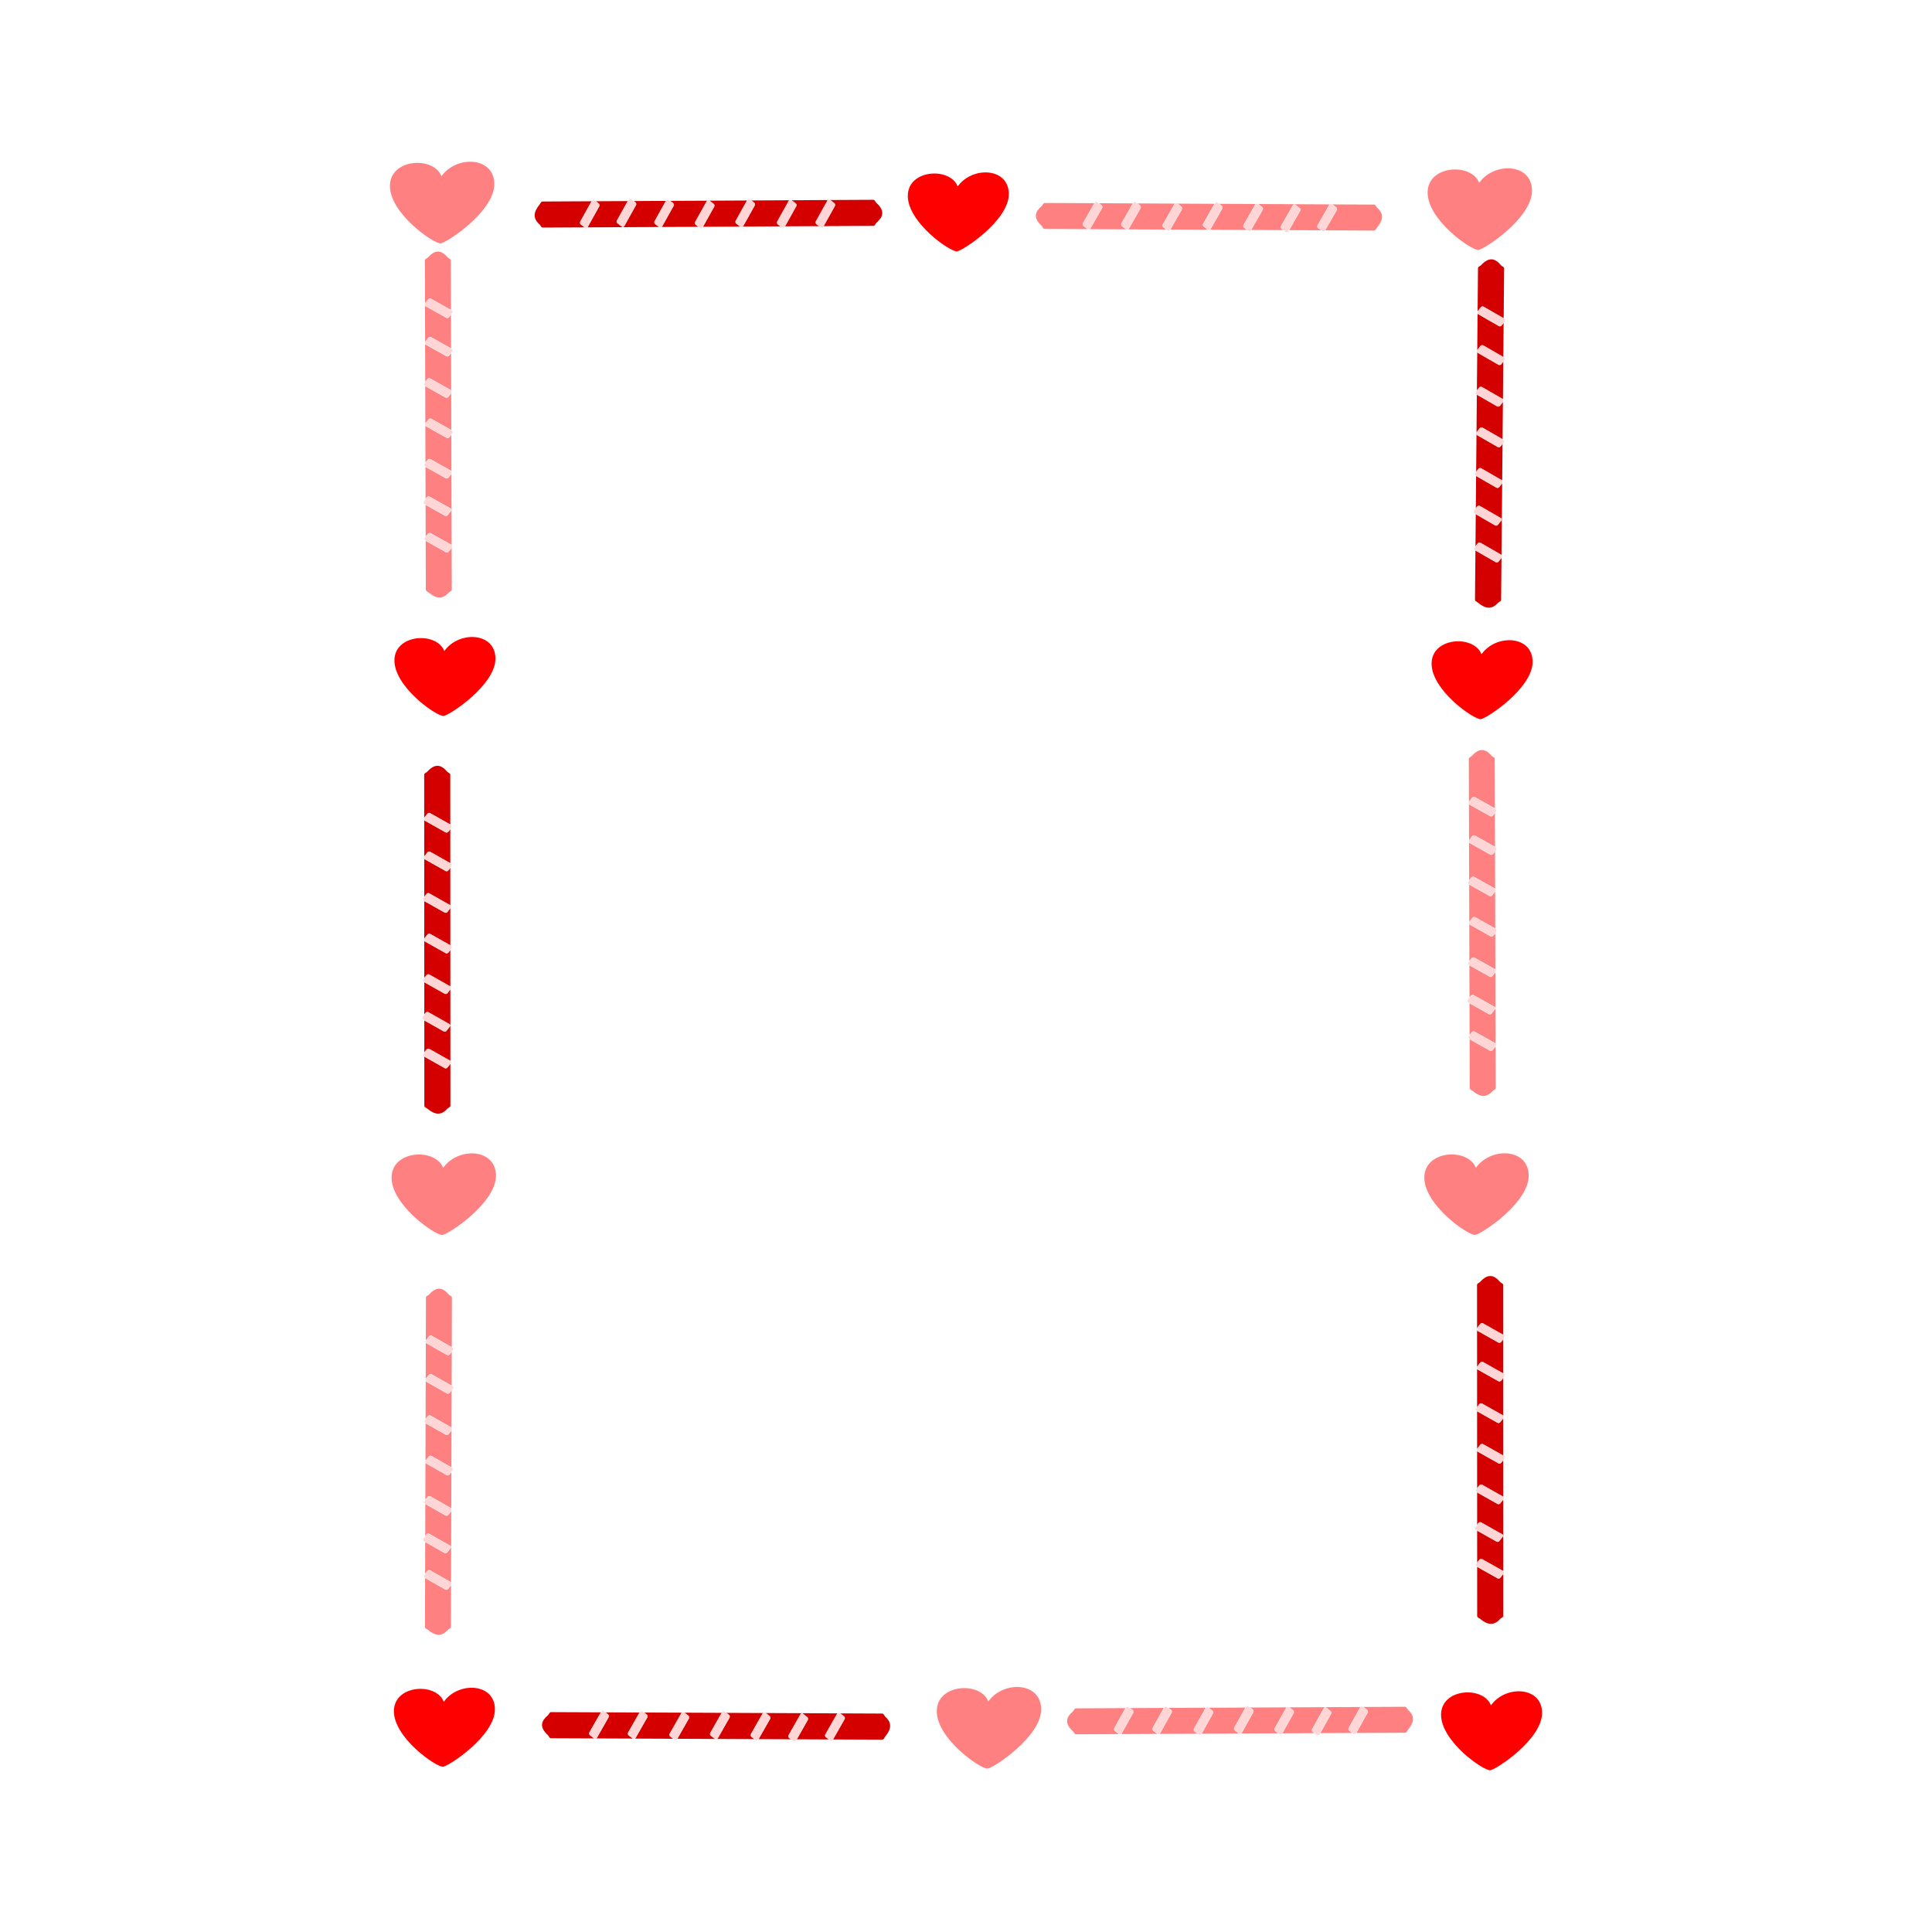 <svg:svg xmlns:dc="http://purl.org/dc/elements/1.1/" xmlns:ns2="http://creativecommons.org/ns#" xmlns:rdf="http://www.w3.org/1999/02/22-rdf-syntax-ns#" xmlns:svg="http://www.w3.org/2000/svg" height="1184.864" id="svg4401" version="1.1" viewBox="-216.094 -81.485 1184.864 1184.864" width="1184.864">
  <svg:defs id="defs4403">
    <svg:filter color-interpolation-filters="sRGB" id="filter5022">
      <svg:feGaussianBlur id="feGaussianBlur5024" in="SourceGraphic" result="result0" stdDeviation="6" />
      <svg:feDiffuseLighting diffuseConstant="1" id="feDiffuseLighting5026" lighting-color="rgb(255,255,255)" result="result5" surfaceScale="4">
        <svg:feDistantLight azimuth="235" elevation="45" id="feDistantLight5028" />
      </svg:feDiffuseLighting>
      <svg:feComposite id="feComposite5030" in="result5" in2="SourceGraphic" k1="1.4" operator="arithmetic" result="fbSourceGraphic" />
      <svg:feGaussianBlur id="feGaussianBlur5032" in="fbSourceGraphic" result="result0" stdDeviation="6" />
      <svg:feSpecularLighting id="feSpecularLighting5034" in="result0" lighting-color="rgb(255,255,255)" result="result1" specularConstant="1" specularExponent="25" surfaceScale="4">
        <svg:feDistantLight azimuth="235" elevation="45" id="feDistantLight5036" />
      </svg:feSpecularLighting>
      <svg:feComposite id="feComposite5038" in="fbSourceGraphic" in2="result91" k2="1" k3="1" operator="arithmetic" result="result4" />
      <svg:feComposite id="feComposite5040" in="result4" in2="SourceGraphic" operator="in" result="result2" />
    </svg:filter>
  </svg:defs>
  <svg:g id="layer1">
    <svg:g id="g5250" transform="matrix(.508 .038 -.038 .508 18.322 603.3)">
      <svg:g filter="url(#filter5022)" id="g5042" transform="matrix(.404 -.029 .029 .404 429.8 119.47)">
        <svg:path d="m-896.31 158.08c23.828-26.312 42.08-19.162 58.329 0 3.37 3.975 9.407 4.196 9.407 9.407v978.33c0 5.211-5.949 5.508-9.407 9.407-19.443 21.926-38.886 15.969-58.329 0-4.027-3.308-9.407-4.195-9.407-9.407v-978.33c0-5.211 5.909-5.544 9.407-9.407z" fill="#ff8080" id="path5044" />
        <svg:rect fill="#ffd5d5" height="26.594" id="rect5046" ry="5.15" stroke="#fbfbfb" stroke-miterlimit="13.7" stroke-width="1.299" transform="matrix(.871 .491 -.614 .789 0 0)" width="81.609" x="-317.44" y="1003.6" />
        <svg:rect fill="#ffd5d5" height="26.594" id="rect5048" ry="5.15" stroke="#fbfbfb" stroke-miterlimit="13.7" stroke-width="1.299" transform="matrix(.871 .491 -.614 .789 0 0)" width="81.609" x="-178.25" y="1210.3" />
        <svg:rect fill="#ffd5d5" height="26.594" id="rect5050" ry="5.15" stroke="#fbfbfb" stroke-miterlimit="13.7" stroke-width="1.299" transform="matrix(.871 .491 -.614 .789 0 0)" width="81.609" x="-245.18" y="1110.8" />
        <svg:rect fill="#ffd5d5" height="26.594" id="rect5052" ry="5.15" stroke="#fbfbfb" stroke-miterlimit="13.7" stroke-width="1.299" transform="matrix(.871 .491 -.614 .789 0 0)" width="81.609" x="-539.27" y="689" />
        <svg:rect fill="#ffd5d5" height="26.594" id="rect5054" ry="5.15" stroke="#fbfbfb" stroke-miterlimit="13.7" stroke-width="1.299" transform="matrix(.871 .491 -.614 .789 0 0)" width="81.609" x="-468.28" y="789.68" />
        <svg:rect fill="#ffd5d5" height="26.594" id="rect5056" ry="5.15" stroke="#fbfbfb" stroke-miterlimit="13.7" stroke-width="1.299" transform="matrix(.871 .491 -.614 .789 0 0)" width="81.609" x="-394.25" y="899.33" />
        <svg:rect fill="#ffd5d5" height="26.594" id="rect5058" ry="5.15" stroke="#fbfbfb" stroke-miterlimit="13.7" stroke-width="1.299" transform="matrix(.871 .491 -.614 .789 0 0)" width="81.609" x="-108.53" y="1304.6" />
      </svg:g>
    </svg:g>
    <svg:g filter="url(#filter5022)" id="g5168" transform="matrix(.205 .031 -.031 .205 250.27 387.39)">
      <svg:g id="g5186" transform="matrix(.989 -.15 .15 .989 -108.27 -122.81)">
        <svg:path d="m-896.31 158.08c23.828-26.312 42.08-19.162 58.329 0 3.37 3.975 9.407 4.196 9.407 9.407v978.33c0 5.211-5.949 5.508-9.407 9.407-19.443 21.926-38.886 15.969-58.329 0-4.027-3.308-9.407-4.195-9.407-9.407v-978.33c0-5.211 5.909-5.544 9.407-9.407z" fill="#d40000" id="path5170" />
        <svg:rect fill="#ffd5d5" height="26.594" id="rect5172" ry="5.15" stroke="#fbfbfb" stroke-miterlimit="13.7" stroke-width="1.299" transform="matrix(.871 .491 -.614 .789 0 0)" width="81.609" x="-317.44" y="1003.6" />
        <svg:rect fill="#ffd5d5" height="26.594" id="rect5174" ry="5.15" stroke="#fbfbfb" stroke-miterlimit="13.7" stroke-width="1.299" transform="matrix(.871 .491 -.614 .789 0 0)" width="81.609" x="-178.25" y="1210.3" />
        <svg:rect fill="#ffd5d5" height="26.594" id="rect5176" ry="5.15" stroke="#fbfbfb" stroke-miterlimit="13.7" stroke-width="1.299" transform="matrix(.871 .491 -.614 .789 0 0)" width="81.609" x="-245.18" y="1110.8" />
        <svg:rect fill="#ffd5d5" height="26.594" id="rect5178" ry="5.15" stroke="#fbfbfb" stroke-miterlimit="13.7" stroke-width="1.299" transform="matrix(.871 .491 -.614 .789 0 0)" width="81.609" x="-539.27" y="689" />
        <svg:rect fill="#ffd5d5" height="26.594" id="rect5180" ry="5.15" stroke="#fbfbfb" stroke-miterlimit="13.7" stroke-width="1.299" transform="matrix(.871 .491 -.614 .789 0 0)" width="81.609" x="-468.28" y="789.68" />
        <svg:rect fill="#ffd5d5" height="26.594" id="rect5182" ry="5.15" stroke="#fbfbfb" stroke-miterlimit="13.7" stroke-width="1.299" transform="matrix(.871 .491 -.614 .789 0 0)" width="81.609" x="-394.25" y="899.33" />
        <svg:rect fill="#ffd5d5" height="26.594" id="rect5184" ry="5.15" stroke="#fbfbfb" stroke-miterlimit="13.7" stroke-width="1.299" transform="matrix(.871 .491 -.614 .789 0 0)" width="81.609" x="-108.53" y="1304.6" />
      </svg:g>
    </svg:g>
    <svg:g id="g5283" transform="matrix(.508 .035 -.035 .508 17.022 -32.505)">
      <svg:g filter="url(#filter5022)" id="g5285" transform="matrix(.404 -.029 .029 .404 429.8 119.47)">
        <svg:path d="m-896.31 158.08c23.828-26.312 42.08-19.162 58.329 0 3.37 3.975 9.407 4.196 9.407 9.407v978.33c0 5.211-5.949 5.508-9.407 9.407-19.443 21.926-38.886 15.969-58.329 0-4.027-3.308-9.407-4.195-9.407-9.407v-978.33c0-5.211 5.909-5.544 9.407-9.407z" fill="#ff8080" id="path5287" />
        <svg:rect fill="#ffd5d5" height="26.594" id="rect5289" ry="5.15" stroke="#fbfbfb" stroke-miterlimit="13.7" stroke-width="1.299" transform="matrix(.871 .491 -.614 .789 0 0)" width="81.609" x="-317.44" y="1003.6" />
        <svg:rect fill="#ffd5d5" height="26.594" id="rect5291" ry="5.15" stroke="#fbfbfb" stroke-miterlimit="13.7" stroke-width="1.299" transform="matrix(.871 .491 -.614 .789 0 0)" width="81.609" x="-178.25" y="1210.3" />
        <svg:rect fill="#ffd5d5" height="26.594" id="rect5293" ry="5.15" stroke="#fbfbfb" stroke-miterlimit="13.7" stroke-width="1.299" transform="matrix(.871 .491 -.614 .789 0 0)" width="81.609" x="-245.18" y="1110.8" />
        <svg:rect fill="#ffd5d5" height="26.594" id="rect5295" ry="5.15" stroke="#fbfbfb" stroke-miterlimit="13.7" stroke-width="1.299" transform="matrix(.871 .491 -.614 .789 0 0)" width="81.609" x="-539.27" y="689" />
        <svg:rect fill="#ffd5d5" height="26.594" id="rect5297" ry="5.15" stroke="#fbfbfb" stroke-miterlimit="13.7" stroke-width="1.299" transform="matrix(.871 .491 -.614 .789 0 0)" width="81.609" x="-468.28" y="789.68" />
        <svg:rect fill="#ffd5d5" height="26.594" id="rect5299" ry="5.15" stroke="#fbfbfb" stroke-miterlimit="13.7" stroke-width="1.299" transform="matrix(.871 .491 -.614 .789 0 0)" width="81.609" x="-394.25" y="899.33" />
        <svg:rect fill="#ffd5d5" height="26.594" id="rect5301" ry="5.15" stroke="#fbfbfb" stroke-miterlimit="13.7" stroke-width="1.299" transform="matrix(.871 .491 -.614 .789 0 0)" width="81.609" x="-108.53" y="1304.6" />
      </svg:g>
    </svg:g>
    <svg:g id="g5333" transform="matrix(.039 -.508 .508 .039 313.54 85.508)">
      <svg:g filter="url(#filter5022)" id="g5335" transform="matrix(.404 -.029 .029 .404 429.8 119.47)">
        <svg:path d="m-896.31 158.08c23.828-26.312 42.08-19.162 58.329 0 3.37 3.975 9.407 4.196 9.407 9.407v978.33c0 5.211-5.949 5.508-9.407 9.407-19.443 21.926-38.886 15.969-58.329 0-4.027-3.308-9.407-4.195-9.407-9.407v-978.33c0-5.211 5.909-5.544 9.407-9.407z" fill="#ff8080" id="path5337" />
        <svg:rect fill="#ffd5d5" height="26.594" id="rect5339" ry="5.15" stroke="#fbfbfb" stroke-miterlimit="13.7" stroke-width="1.299" transform="matrix(.871 .491 -.614 .789 0 0)" width="81.609" x="-317.44" y="1003.6" />
        <svg:rect fill="#ffd5d5" height="26.594" id="rect5341" ry="5.15" stroke="#fbfbfb" stroke-miterlimit="13.7" stroke-width="1.299" transform="matrix(.871 .491 -.614 .789 0 0)" width="81.609" x="-178.25" y="1210.3" />
        <svg:rect fill="#ffd5d5" height="26.594" id="rect5343" ry="5.15" stroke="#fbfbfb" stroke-miterlimit="13.7" stroke-width="1.299" transform="matrix(.871 .491 -.614 .789 0 0)" width="81.609" x="-245.18" y="1110.8" />
        <svg:rect fill="#ffd5d5" height="26.594" id="rect5345" ry="5.15" stroke="#fbfbfb" stroke-miterlimit="13.7" stroke-width="1.299" transform="matrix(.871 .491 -.614 .789 0 0)" width="81.609" x="-539.27" y="689" />
        <svg:rect fill="#ffd5d5" height="26.594" id="rect5347" ry="5.15" stroke="#fbfbfb" stroke-miterlimit="13.7" stroke-width="1.299" transform="matrix(.871 .491 -.614 .789 0 0)" width="81.609" x="-468.28" y="789.68" />
        <svg:rect fill="#ffd5d5" height="26.594" id="rect5349" ry="5.15" stroke="#fbfbfb" stroke-miterlimit="13.7" stroke-width="1.299" transform="matrix(.871 .491 -.614 .789 0 0)" width="81.609" x="-394.25" y="899.33" />
        <svg:rect fill="#ffd5d5" height="26.594" id="rect5351" ry="5.15" stroke="#fbfbfb" stroke-miterlimit="13.7" stroke-width="1.299" transform="matrix(.871 .491 -.614 .789 0 0)" width="81.609" x="-108.53" y="1304.6" />
      </svg:g>
    </svg:g>
    <svg:g id="g5353" transform="matrix(.508 .035 -.035 .508 657.25 273.17)">
      <svg:g filter="url(#filter5022)" id="g5355" transform="matrix(.404 -.029 .029 .404 429.8 119.47)">
        <svg:path d="m-896.31 158.08c23.828-26.312 42.08-19.162 58.329 0 3.37 3.975 9.407 4.196 9.407 9.407v978.33c0 5.211-5.949 5.508-9.407 9.407-19.443 21.926-38.886 15.969-58.329 0-4.027-3.308-9.407-4.195-9.407-9.407v-978.33c0-5.211 5.909-5.544 9.407-9.407z" fill="#ff8080" id="path5357" />
        <svg:rect fill="#ffd5d5" height="26.594" id="rect5359" ry="5.15" stroke="#fbfbfb" stroke-miterlimit="13.7" stroke-width="1.299" transform="matrix(.871 .491 -.614 .789 0 0)" width="81.609" x="-317.44" y="1003.6" />
        <svg:rect fill="#ffd5d5" height="26.594" id="rect5361" ry="5.15" stroke="#fbfbfb" stroke-miterlimit="13.7" stroke-width="1.299" transform="matrix(.871 .491 -.614 .789 0 0)" width="81.609" x="-178.25" y="1210.3" />
        <svg:rect fill="#ffd5d5" height="26.594" id="rect5363" ry="5.15" stroke="#fbfbfb" stroke-miterlimit="13.7" stroke-width="1.299" transform="matrix(.871 .491 -.614 .789 0 0)" width="81.609" x="-245.18" y="1110.8" />
        <svg:rect fill="#ffd5d5" height="26.594" id="rect5365" ry="5.15" stroke="#fbfbfb" stroke-miterlimit="13.7" stroke-width="1.299" transform="matrix(.871 .491 -.614 .789 0 0)" width="81.609" x="-539.27" y="689" />
        <svg:rect fill="#ffd5d5" height="26.594" id="rect5367" ry="5.15" stroke="#fbfbfb" stroke-miterlimit="13.7" stroke-width="1.299" transform="matrix(.871 .491 -.614 .789 0 0)" width="81.609" x="-468.28" y="789.68" />
        <svg:rect fill="#ffd5d5" height="26.594" id="rect5369" ry="5.15" stroke="#fbfbfb" stroke-miterlimit="13.7" stroke-width="1.299" transform="matrix(.871 .491 -.614 .789 0 0)" width="81.609" x="-394.25" y="899.33" />
        <svg:rect fill="#ffd5d5" height="26.594" id="rect5371" ry="5.15" stroke="#fbfbfb" stroke-miterlimit="13.7" stroke-width="1.299" transform="matrix(.871 .491 -.614 .789 0 0)" width="81.609" x="-108.53" y="1304.6" />
      </svg:g>
    </svg:g>
    <svg:g id="g5373" transform="matrix(.034 -.508 .508 .034 333.1 1009.8)">
      <svg:g filter="url(#filter5022)" id="g5375" transform="matrix(.404 -.029 .029 .404 429.8 119.47)">
        <svg:path d="m-896.31 158.08c23.828-26.312 42.08-19.162 58.329 0 3.37 3.975 9.407 4.196 9.407 9.407v978.33c0 5.211-5.949 5.508-9.407 9.407-19.443 21.926-38.886 15.969-58.329 0-4.027-3.308-9.407-4.195-9.407-9.407v-978.33c0-5.211 5.909-5.544 9.407-9.407z" fill="#ff8080" id="path5377" />
        <svg:rect fill="#ffd5d5" height="26.594" id="rect5379" ry="5.15" stroke="#fbfbfb" stroke-miterlimit="13.7" stroke-width="1.299" transform="matrix(.871 .491 -.614 .789 0 0)" width="81.609" x="-317.44" y="1003.6" />
        <svg:rect fill="#ffd5d5" height="26.594" id="rect5381" ry="5.15" stroke="#fbfbfb" stroke-miterlimit="13.7" stroke-width="1.299" transform="matrix(.871 .491 -.614 .789 0 0)" width="81.609" x="-178.25" y="1210.3" />
        <svg:rect fill="#ffd5d5" height="26.594" id="rect5383" ry="5.15" stroke="#fbfbfb" stroke-miterlimit="13.7" stroke-width="1.299" transform="matrix(.871 .491 -.614 .789 0 0)" width="81.609" x="-245.18" y="1110.8" />
        <svg:rect fill="#ffd5d5" height="26.594" id="rect5385" ry="5.15" stroke="#fbfbfb" stroke-miterlimit="13.7" stroke-width="1.299" transform="matrix(.871 .491 -.614 .789 0 0)" width="81.609" x="-539.27" y="689" />
        <svg:rect fill="#ffd5d5" height="26.594" id="rect5387" ry="5.15" stroke="#fbfbfb" stroke-miterlimit="13.7" stroke-width="1.299" transform="matrix(.871 .491 -.614 .789 0 0)" width="81.609" x="-468.28" y="789.68" />
        <svg:rect fill="#ffd5d5" height="26.594" id="rect5389" ry="5.15" stroke="#fbfbfb" stroke-miterlimit="13.7" stroke-width="1.299" transform="matrix(.871 .491 -.614 .789 0 0)" width="81.609" x="-394.25" y="899.33" />
        <svg:rect fill="#ffd5d5" height="26.594" id="rect5391" ry="5.15" stroke="#fbfbfb" stroke-miterlimit="13.7" stroke-width="1.299" transform="matrix(.871 .491 -.614 .789 0 0)" width="81.609" x="-108.53" y="1304.6" />
      </svg:g>
    </svg:g>
    <svg:g filter="url(#filter5022)" id="g5393" transform="matrix(.032 -.205 .205 .032 116.5 778.15)">
      <svg:g id="g5395" transform="matrix(.989 -.15 .15 .989 -108.27 -122.81)">
        <svg:path d="m-896.31 158.08c23.828-26.312 42.08-19.162 58.329 0 3.37 3.975 9.407 4.196 9.407 9.407v978.33c0 5.211-5.949 5.508-9.407 9.407-19.443 21.926-38.886 15.969-58.329 0-4.027-3.308-9.407-4.195-9.407-9.407v-978.33c0-5.211 5.909-5.544 9.407-9.407z" fill="#d40000" id="path5397" />
        <svg:rect fill="#ffd5d5" height="26.594" id="rect5399" ry="5.15" stroke="#fbfbfb" stroke-miterlimit="13.7" stroke-width="1.299" transform="matrix(.871 .491 -.614 .789 0 0)" width="81.609" x="-317.44" y="1003.6" />
        <svg:rect fill="#ffd5d5" height="26.594" id="rect5401" ry="5.15" stroke="#fbfbfb" stroke-miterlimit="13.7" stroke-width="1.299" transform="matrix(.871 .491 -.614 .789 0 0)" width="81.609" x="-178.25" y="1210.3" />
        <svg:rect fill="#ffd5d5" height="26.594" id="rect5403" ry="5.15" stroke="#fbfbfb" stroke-miterlimit="13.7" stroke-width="1.299" transform="matrix(.871 .491 -.614 .789 0 0)" width="81.609" x="-245.18" y="1110.8" />
        <svg:rect fill="#ffd5d5" height="26.594" id="rect5405" ry="5.15" stroke="#fbfbfb" stroke-miterlimit="13.7" stroke-width="1.299" transform="matrix(.871 .491 -.614 .789 0 0)" width="81.609" x="-539.27" y="689" />
        <svg:rect fill="#ffd5d5" height="26.594" id="rect5407" ry="5.15" stroke="#fbfbfb" stroke-miterlimit="13.7" stroke-width="1.299" transform="matrix(.871 .491 -.614 .789 0 0)" width="81.609" x="-468.28" y="789.68" />
        <svg:rect fill="#ffd5d5" height="26.594" id="rect5409" ry="5.15" stroke="#fbfbfb" stroke-miterlimit="13.7" stroke-width="1.299" transform="matrix(.871 .491 -.614 .789 0 0)" width="81.609" x="-394.25" y="899.33" />
        <svg:rect fill="#ffd5d5" height="26.594" id="rect5411" ry="5.15" stroke="#fbfbfb" stroke-miterlimit="13.7" stroke-width="1.299" transform="matrix(.871 .491 -.614 .789 0 0)" width="81.609" x="-108.53" y="1304.6" />
      </svg:g>
    </svg:g>
    <svg:g filter="url(#filter5022)" id="g5433" transform="matrix(.205 .033 -.033 .205 896.91 78.678)">
      <svg:g id="g5435" transform="matrix(.989 -.15 .15 .989 -108.27 -122.81)">
        <svg:path d="m-896.31 158.08c23.828-26.312 42.08-19.162 58.329 0 3.37 3.975 9.407 4.196 9.407 9.407v978.33c0 5.211-5.949 5.508-9.407 9.407-19.443 21.926-38.886 15.969-58.329 0-4.027-3.308-9.407-4.195-9.407-9.407v-978.33c0-5.211 5.909-5.544 9.407-9.407z" fill="#d40000" id="path5437" />
        <svg:rect fill="#ffd5d5" height="26.594" id="rect5439" ry="5.15" stroke="#fbfbfb" stroke-miterlimit="13.7" stroke-width="1.299" transform="matrix(.871 .491 -.614 .789 0 0)" width="81.609" x="-317.44" y="1003.6" />
        <svg:rect fill="#ffd5d5" height="26.594" id="rect5441" ry="5.15" stroke="#fbfbfb" stroke-miterlimit="13.7" stroke-width="1.299" transform="matrix(.871 .491 -.614 .789 0 0)" width="81.609" x="-178.25" y="1210.3" />
        <svg:rect fill="#ffd5d5" height="26.594" id="rect5443" ry="5.15" stroke="#fbfbfb" stroke-miterlimit="13.7" stroke-width="1.299" transform="matrix(.871 .491 -.614 .789 0 0)" width="81.609" x="-245.18" y="1110.8" />
        <svg:rect fill="#ffd5d5" height="26.594" id="rect5445" ry="5.15" stroke="#fbfbfb" stroke-miterlimit="13.7" stroke-width="1.299" transform="matrix(.871 .491 -.614 .789 0 0)" width="81.609" x="-539.27" y="689" />
        <svg:rect fill="#ffd5d5" height="26.594" id="rect5447" ry="5.15" stroke="#fbfbfb" stroke-miterlimit="13.7" stroke-width="1.299" transform="matrix(.871 .491 -.614 .789 0 0)" width="81.609" x="-468.28" y="789.68" />
        <svg:rect fill="#ffd5d5" height="26.594" id="rect5449" ry="5.15" stroke="#fbfbfb" stroke-miterlimit="13.7" stroke-width="1.299" transform="matrix(.871 .491 -.614 .789 0 0)" width="81.609" x="-394.25" y="899.33" />
        <svg:rect fill="#ffd5d5" height="26.594" id="rect5451" ry="5.15" stroke="#fbfbfb" stroke-miterlimit="13.7" stroke-width="1.299" transform="matrix(.871 .491 -.614 .789 0 0)" width="81.609" x="-108.53" y="1304.6" />
      </svg:g>
    </svg:g>
    <svg:g filter="url(#filter5022)" id="g5453" transform="matrix(.205 .031 -.031 .205 895.96 700.3)">
      <svg:g id="g5455" transform="matrix(.989 -.15 .15 .989 -108.27 -122.81)">
        <svg:path d="m-896.31 158.08c23.828-26.312 42.08-19.162 58.329 0 3.37 3.975 9.407 4.196 9.407 9.407v978.33c0 5.211-5.949 5.508-9.407 9.407-19.443 21.926-38.886 15.969-58.329 0-4.027-3.308-9.407-4.195-9.407-9.407v-978.33c0-5.211 5.909-5.544 9.407-9.407z" fill="#d40000" id="path5457" />
        <svg:rect fill="#ffd5d5" height="26.594" id="rect5459" ry="5.15" stroke="#fbfbfb" stroke-miterlimit="13.7" stroke-width="1.299" transform="matrix(.871 .491 -.614 .789 0 0)" width="81.609" x="-317.44" y="1003.6" />
        <svg:rect fill="#ffd5d5" height="26.594" id="rect5461" ry="5.15" stroke="#fbfbfb" stroke-miterlimit="13.7" stroke-width="1.299" transform="matrix(.871 .491 -.614 .789 0 0)" width="81.609" x="-178.25" y="1210.3" />
        <svg:rect fill="#ffd5d5" height="26.594" id="rect5463" ry="5.15" stroke="#fbfbfb" stroke-miterlimit="13.7" stroke-width="1.299" transform="matrix(.871 .491 -.614 .789 0 0)" width="81.609" x="-245.18" y="1110.8" />
        <svg:rect fill="#ffd5d5" height="26.594" id="rect5465" ry="5.15" stroke="#fbfbfb" stroke-miterlimit="13.7" stroke-width="1.299" transform="matrix(.871 .491 -.614 .789 0 0)" width="81.609" x="-539.27" y="689" />
        <svg:rect fill="#ffd5d5" height="26.594" id="rect5467" ry="5.15" stroke="#fbfbfb" stroke-miterlimit="13.7" stroke-width="1.299" transform="matrix(.871 .491 -.614 .789 0 0)" width="81.609" x="-468.28" y="789.68" />
        <svg:rect fill="#ffd5d5" height="26.594" id="rect5469" ry="5.15" stroke="#fbfbfb" stroke-miterlimit="13.7" stroke-width="1.299" transform="matrix(.871 .491 -.614 .789 0 0)" width="81.609" x="-394.25" y="899.33" />
        <svg:rect fill="#ffd5d5" height="26.594" id="rect5471" ry="5.15" stroke="#fbfbfb" stroke-miterlimit="13.7" stroke-width="1.299" transform="matrix(.871 .491 -.614 .789 0 0)" width="81.609" x="-108.53" y="1304.6" />
      </svg:g>
    </svg:g>
    <svg:g filter="url(#filter5022)" id="g5473" transform="matrix(-.03 .205 -.205 -.03 326.71 247.08)">
      <svg:g id="g5475" transform="matrix(.989 -.15 .15 .989 -108.27 -122.81)">
        <svg:path d="m-896.31 158.08c23.828-26.312 42.08-19.162 58.329 0 3.37 3.975 9.407 4.196 9.407 9.407v978.33c0 5.211-5.949 5.508-9.407 9.407-19.443 21.926-38.886 15.969-58.329 0-4.027-3.308-9.407-4.195-9.407-9.407v-978.33c0-5.211 5.909-5.544 9.407-9.407z" fill="#d40000" id="path5477" />
        <svg:rect fill="#ffd5d5" height="26.594" id="rect5479" ry="5.15" stroke="#fbfbfb" stroke-miterlimit="13.7" stroke-width="1.299" transform="matrix(.871 .491 -.614 .789 0 0)" width="81.609" x="-317.44" y="1003.6" />
        <svg:rect fill="#ffd5d5" height="26.594" id="rect5481" ry="5.15" stroke="#fbfbfb" stroke-miterlimit="13.7" stroke-width="1.299" transform="matrix(.871 .491 -.614 .789 0 0)" width="81.609" x="-178.25" y="1210.3" />
        <svg:rect fill="#ffd5d5" height="26.594" id="rect5483" ry="5.15" stroke="#fbfbfb" stroke-miterlimit="13.7" stroke-width="1.299" transform="matrix(.871 .491 -.614 .789 0 0)" width="81.609" x="-245.18" y="1110.8" />
        <svg:rect fill="#ffd5d5" height="26.594" id="rect5485" ry="5.15" stroke="#fbfbfb" stroke-miterlimit="13.7" stroke-width="1.299" transform="matrix(.871 .491 -.614 .789 0 0)" width="81.609" x="-539.27" y="689" />
        <svg:rect fill="#ffd5d5" height="26.594" id="rect5487" ry="5.15" stroke="#fbfbfb" stroke-miterlimit="13.7" stroke-width="1.299" transform="matrix(.871 .491 -.614 .789 0 0)" width="81.609" x="-468.28" y="789.68" />
        <svg:rect fill="#ffd5d5" height="26.594" id="rect5489" ry="5.15" stroke="#fbfbfb" stroke-miterlimit="13.7" stroke-width="1.299" transform="matrix(.871 .491 -.614 .789 0 0)" width="81.609" x="-394.25" y="899.33" />
        <svg:rect fill="#ffd5d5" height="26.594" id="rect5491" ry="5.15" stroke="#fbfbfb" stroke-miterlimit="13.7" stroke-width="1.299" transform="matrix(.871 .491 -.614 .789 0 0)" width="81.609" x="-108.53" y="1304.6" />
      </svg:g>
    </svg:g>
    <svg:path d="m87.873 966.88c0 16.583-28.729 35.363-32.251 35.587-4.456 0.283-30.583-17.892-30.583-34.475s25.618-18.35 31.139-6.673c9.413-12.233 31.695-11.023 31.695 5.561z" fill="#f00" id="path5500" stroke="#fbfbfb" stroke-miterlimit="13.7" stroke-width=".895" />
    <svg:path d="m724.27 324.43c0 16.583-28.729 35.363-32.251 35.587-4.456 0.283-30.583-17.892-30.583-34.475s25.618-18.35 31.139-6.673c9.413-12.233 31.695-11.023 31.695 5.561z" fill="#f00" id="path5502" stroke="#fbfbfb" stroke-miterlimit="13.7" stroke-width=".895" />
    <svg:path d="m403.04 37.543c0 16.583-28.729 35.363-32.251 35.587-4.456 0.283-30.583-17.892-30.583-34.475s25.618-18.35 31.139-6.673c9.413-12.233 31.695-11.023 31.695 5.561z" fill="#f00" id="path5504" stroke="#fbfbfb" stroke-miterlimit="13.7" stroke-width=".895" />
    <svg:path d="m88.192 322.47c0 16.583-28.729 35.363-32.251 35.587-4.456 0.283-30.583-17.892-30.583-34.475s25.618-18.35 31.139-6.673c9.413-12.233 31.695-11.023 31.695 5.561z" fill="#f00" id="path5506" stroke="#fbfbfb" stroke-miterlimit="13.7" stroke-width=".895" />
    <svg:path d="m730.08 969.05c0 16.583-28.729 35.363-32.251 35.587-4.456 0.283-30.583-17.892-30.583-34.475s25.618-18.35 31.139-6.673c9.413-12.233 31.695-11.023 31.695 5.561z" fill="#f00" id="path5508" stroke="#fbfbfb" stroke-miterlimit="13.7" stroke-width=".895" />
    <svg:path d="m422.88 966.85c0 17.132-29.679 36.534-33.318 36.765-4.603 0.292-31.595-18.484-31.595-35.616s26.466-18.957 32.169-6.893c9.724-12.638 32.744-11.388 32.744 5.745z" fill="#ff8080" id="path5510" stroke="#fbfbfb" stroke-miterlimit="13.7" stroke-width=".925" />
    <svg:path d="m721.88 639.56c0 17.132-29.679 36.534-33.318 36.765-4.603 0.292-31.595-18.484-31.595-35.616s26.466-18.957 32.169-6.893c9.724-12.638 32.744-11.388 32.744 5.745z" fill="#ff8080" id="path5512" stroke="#fbfbfb" stroke-miterlimit="13.7" stroke-width=".925" />
    <svg:path d="m723.91 35.485c0 17.132-29.679 36.534-33.318 36.765-4.603 0.292-31.595-18.484-31.595-35.616s26.466-18.957 32.169-6.893c9.724-12.638 32.744-11.388 32.744 5.745z" fill="#ff8080" id="path5514" stroke="#fbfbfb" stroke-miterlimit="13.7" stroke-width=".925" />
    <svg:path d="m87.509 31.444c0 17.132-29.679 36.534-33.318 36.765-4.603 0.292-31.595-18.484-31.595-35.616s26.466-18.957 32.169-6.893c9.724-12.638 32.744-11.388 32.744 5.745z" fill="#ff8080" id="path5516" stroke="#fbfbfb" stroke-miterlimit="13.7" stroke-width=".925" />
    <svg:path d="m88.511 639.6c0 17.132-29.679 36.534-33.318 36.765-4.603 0.292-31.595-18.484-31.595-35.616s26.466-18.957 32.169-6.893c9.724-12.638 32.744-11.388 32.744 5.745z" fill="#ff8080" id="path5518" stroke="#fbfbfb" stroke-miterlimit="13.7" stroke-width=".925" />
  </svg:g>
</svg:svg>